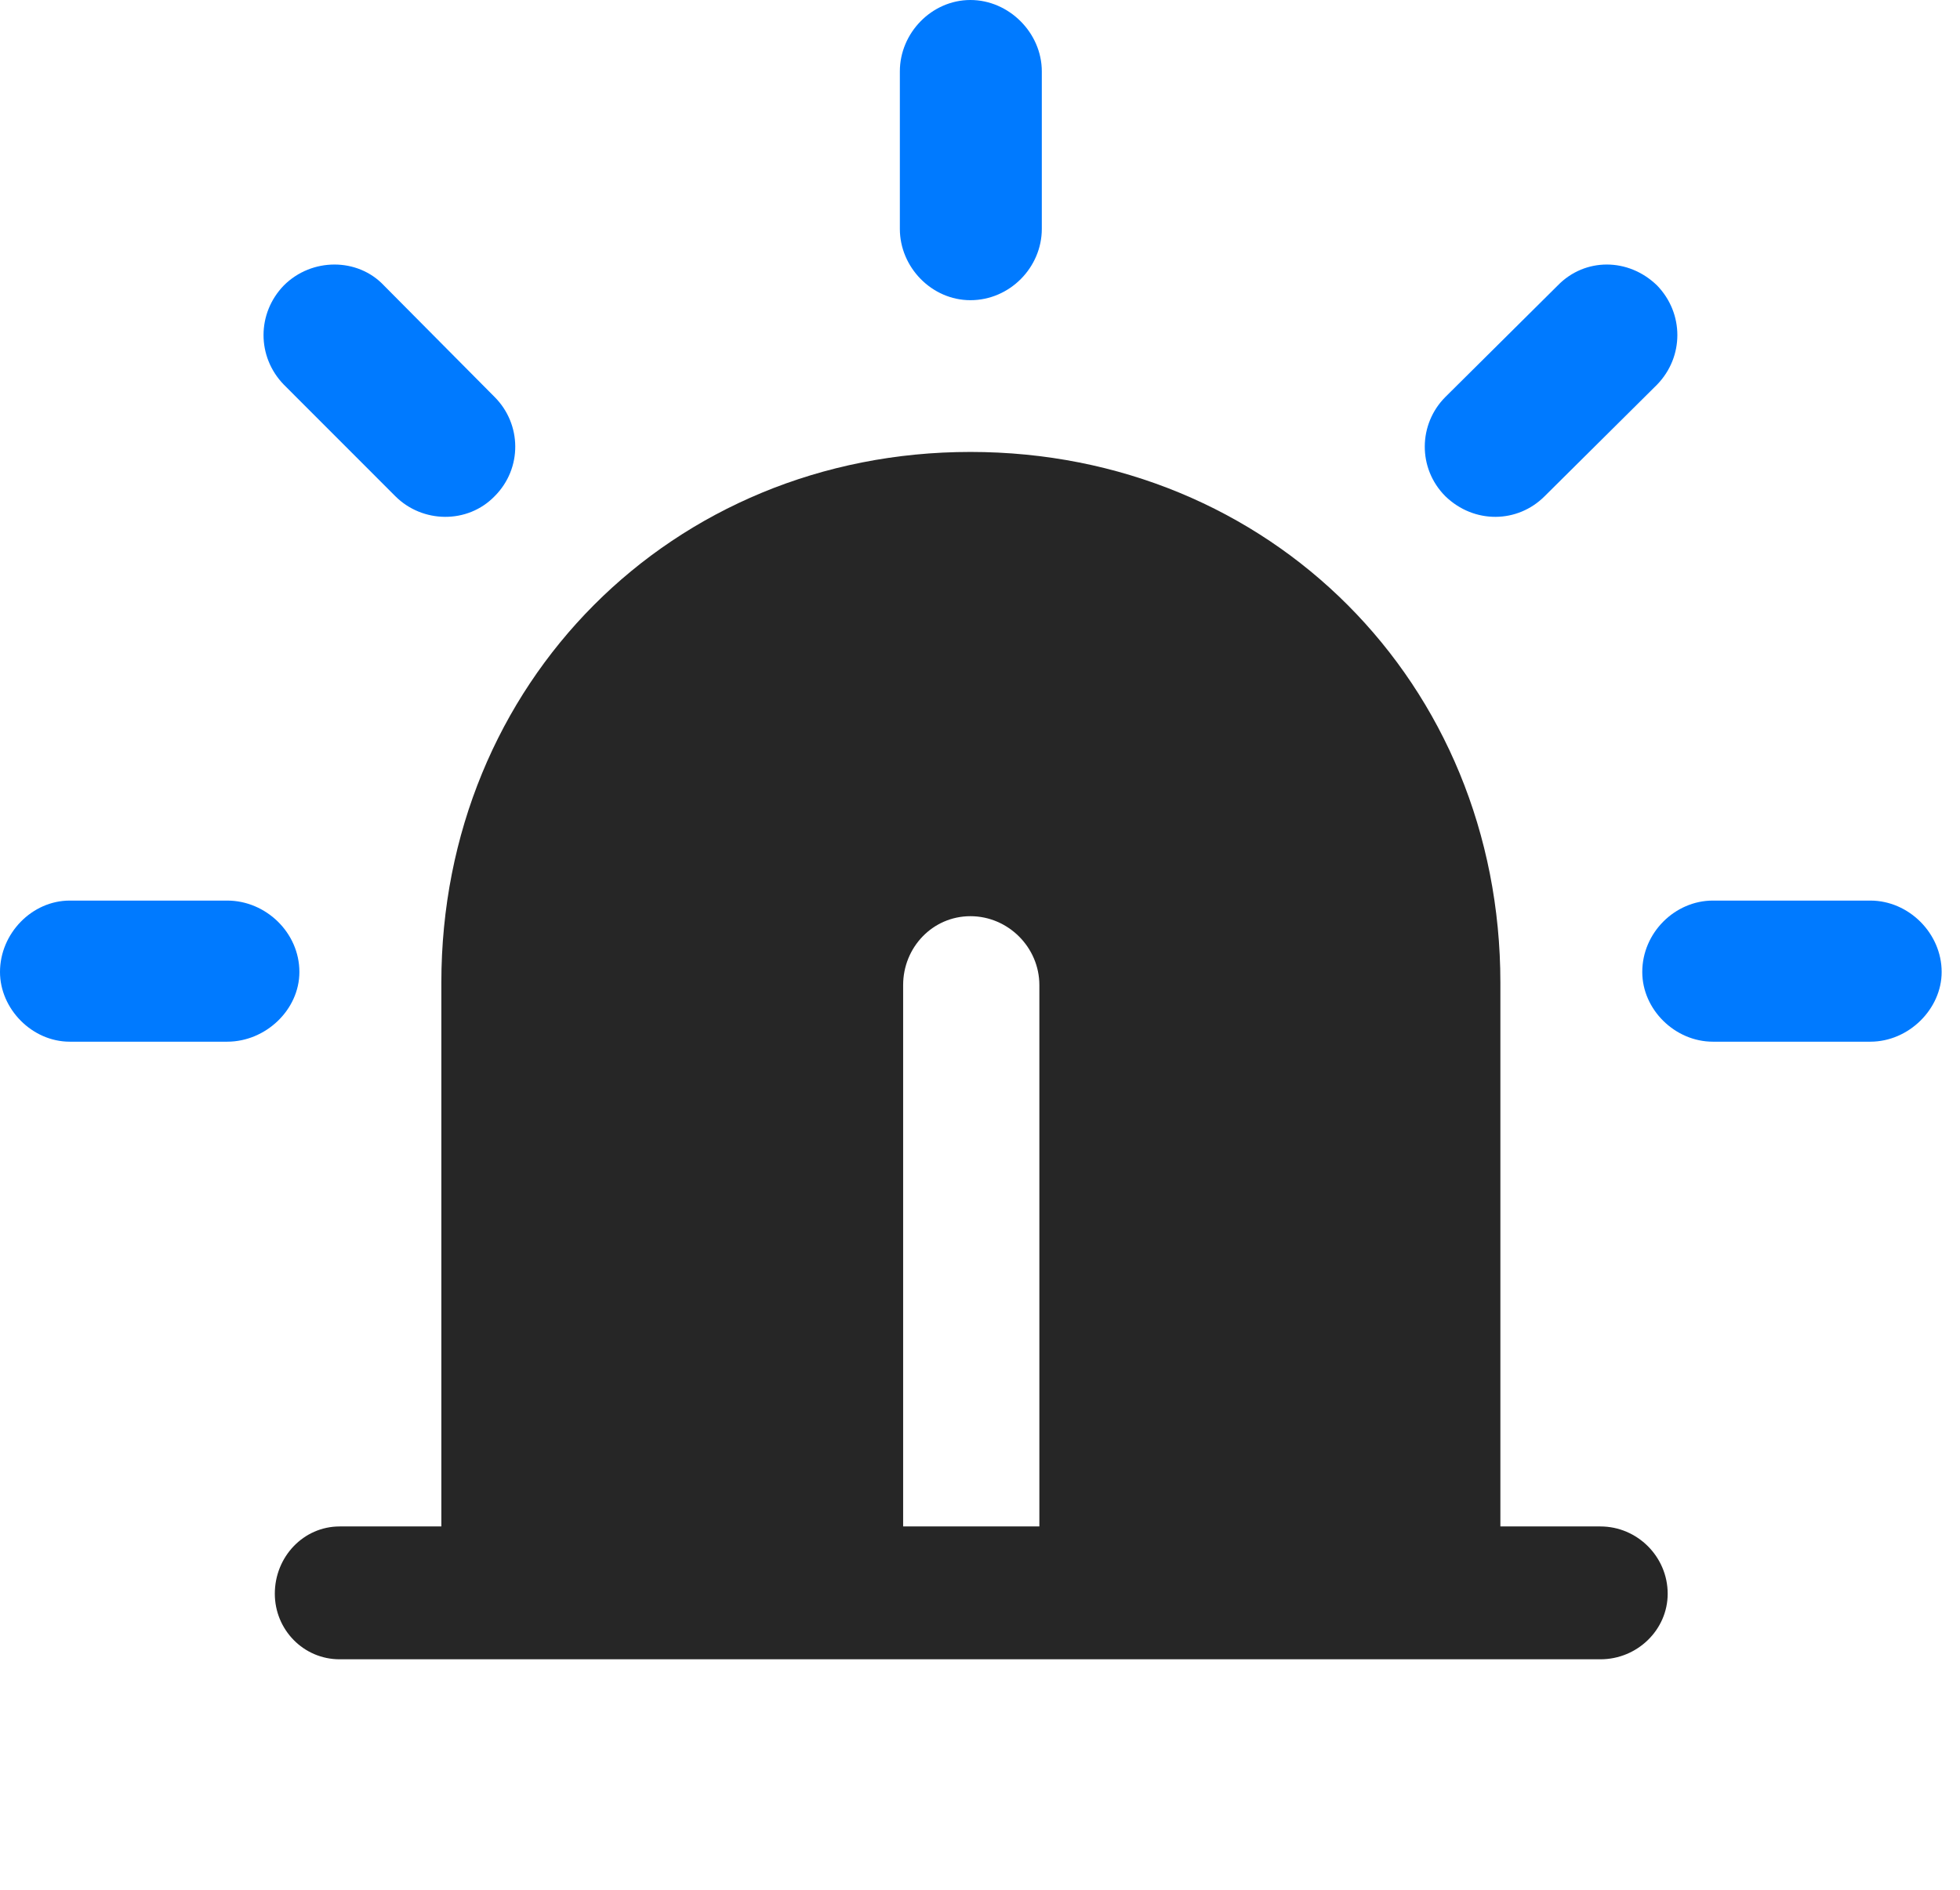 <svg width="28" height="27" viewBox="0 0 28 27" fill="none" xmlns="http://www.w3.org/2000/svg">
<path d="M3.246 14.883C3.797 14.883 4.277 14.426 4.277 13.887C4.277 13.324 3.797 12.867 3.246 12.867H0.996C0.457 12.867 0 13.336 0 13.887C0 14.414 0.457 14.883 0.996 14.883H3.246ZM5.648 7.09C6.035 7.477 6.68 7.488 7.066 7.09C7.465 6.691 7.453 6.059 7.066 5.672L5.484 4.078C5.109 3.68 4.453 3.68 4.055 4.078C3.668 4.477 3.668 5.098 4.055 5.496L5.648 7.09ZM12.855 3.27C12.855 3.82 13.312 4.289 13.863 4.289C14.426 4.289 14.883 3.82 14.883 3.27V1.02C14.883 0.469 14.414 0 13.863 0C13.312 0 12.855 0.469 12.855 1.02V3.27ZM20.648 5.672C20.262 6.059 20.25 6.691 20.648 7.09C21.059 7.488 21.68 7.477 22.066 7.09L23.672 5.496C24.059 5.098 24.059 4.477 23.672 4.078C23.262 3.68 22.641 3.68 22.254 4.078L20.648 5.672ZM26.719 14.883C27.27 14.883 27.738 14.414 27.738 13.887C27.738 13.336 27.27 12.867 26.719 12.867H24.469C23.93 12.867 23.461 13.324 23.461 13.887C23.461 14.426 23.93 14.883 24.469 14.883H26.719Z" fill="#007AFF"/>
<path d="M22.863 23.707C23.391 23.707 23.824 23.285 23.824 22.77C23.824 22.242 23.391 21.809 22.863 21.809H21.434V14.039C21.434 9.762 18.141 6.457 13.863 6.457C9.598 6.457 6.305 9.762 6.305 14.039V21.809H4.852C4.336 21.809 3.926 22.242 3.926 22.77C3.926 23.285 4.336 23.707 4.852 23.707H22.863ZM14.848 14.074V21.809H12.902V14.074C12.902 13.535 13.324 13.09 13.863 13.09C14.402 13.09 14.848 13.535 14.848 14.074Z" fill="black" fill-opacity="0.85"/>
</svg>
